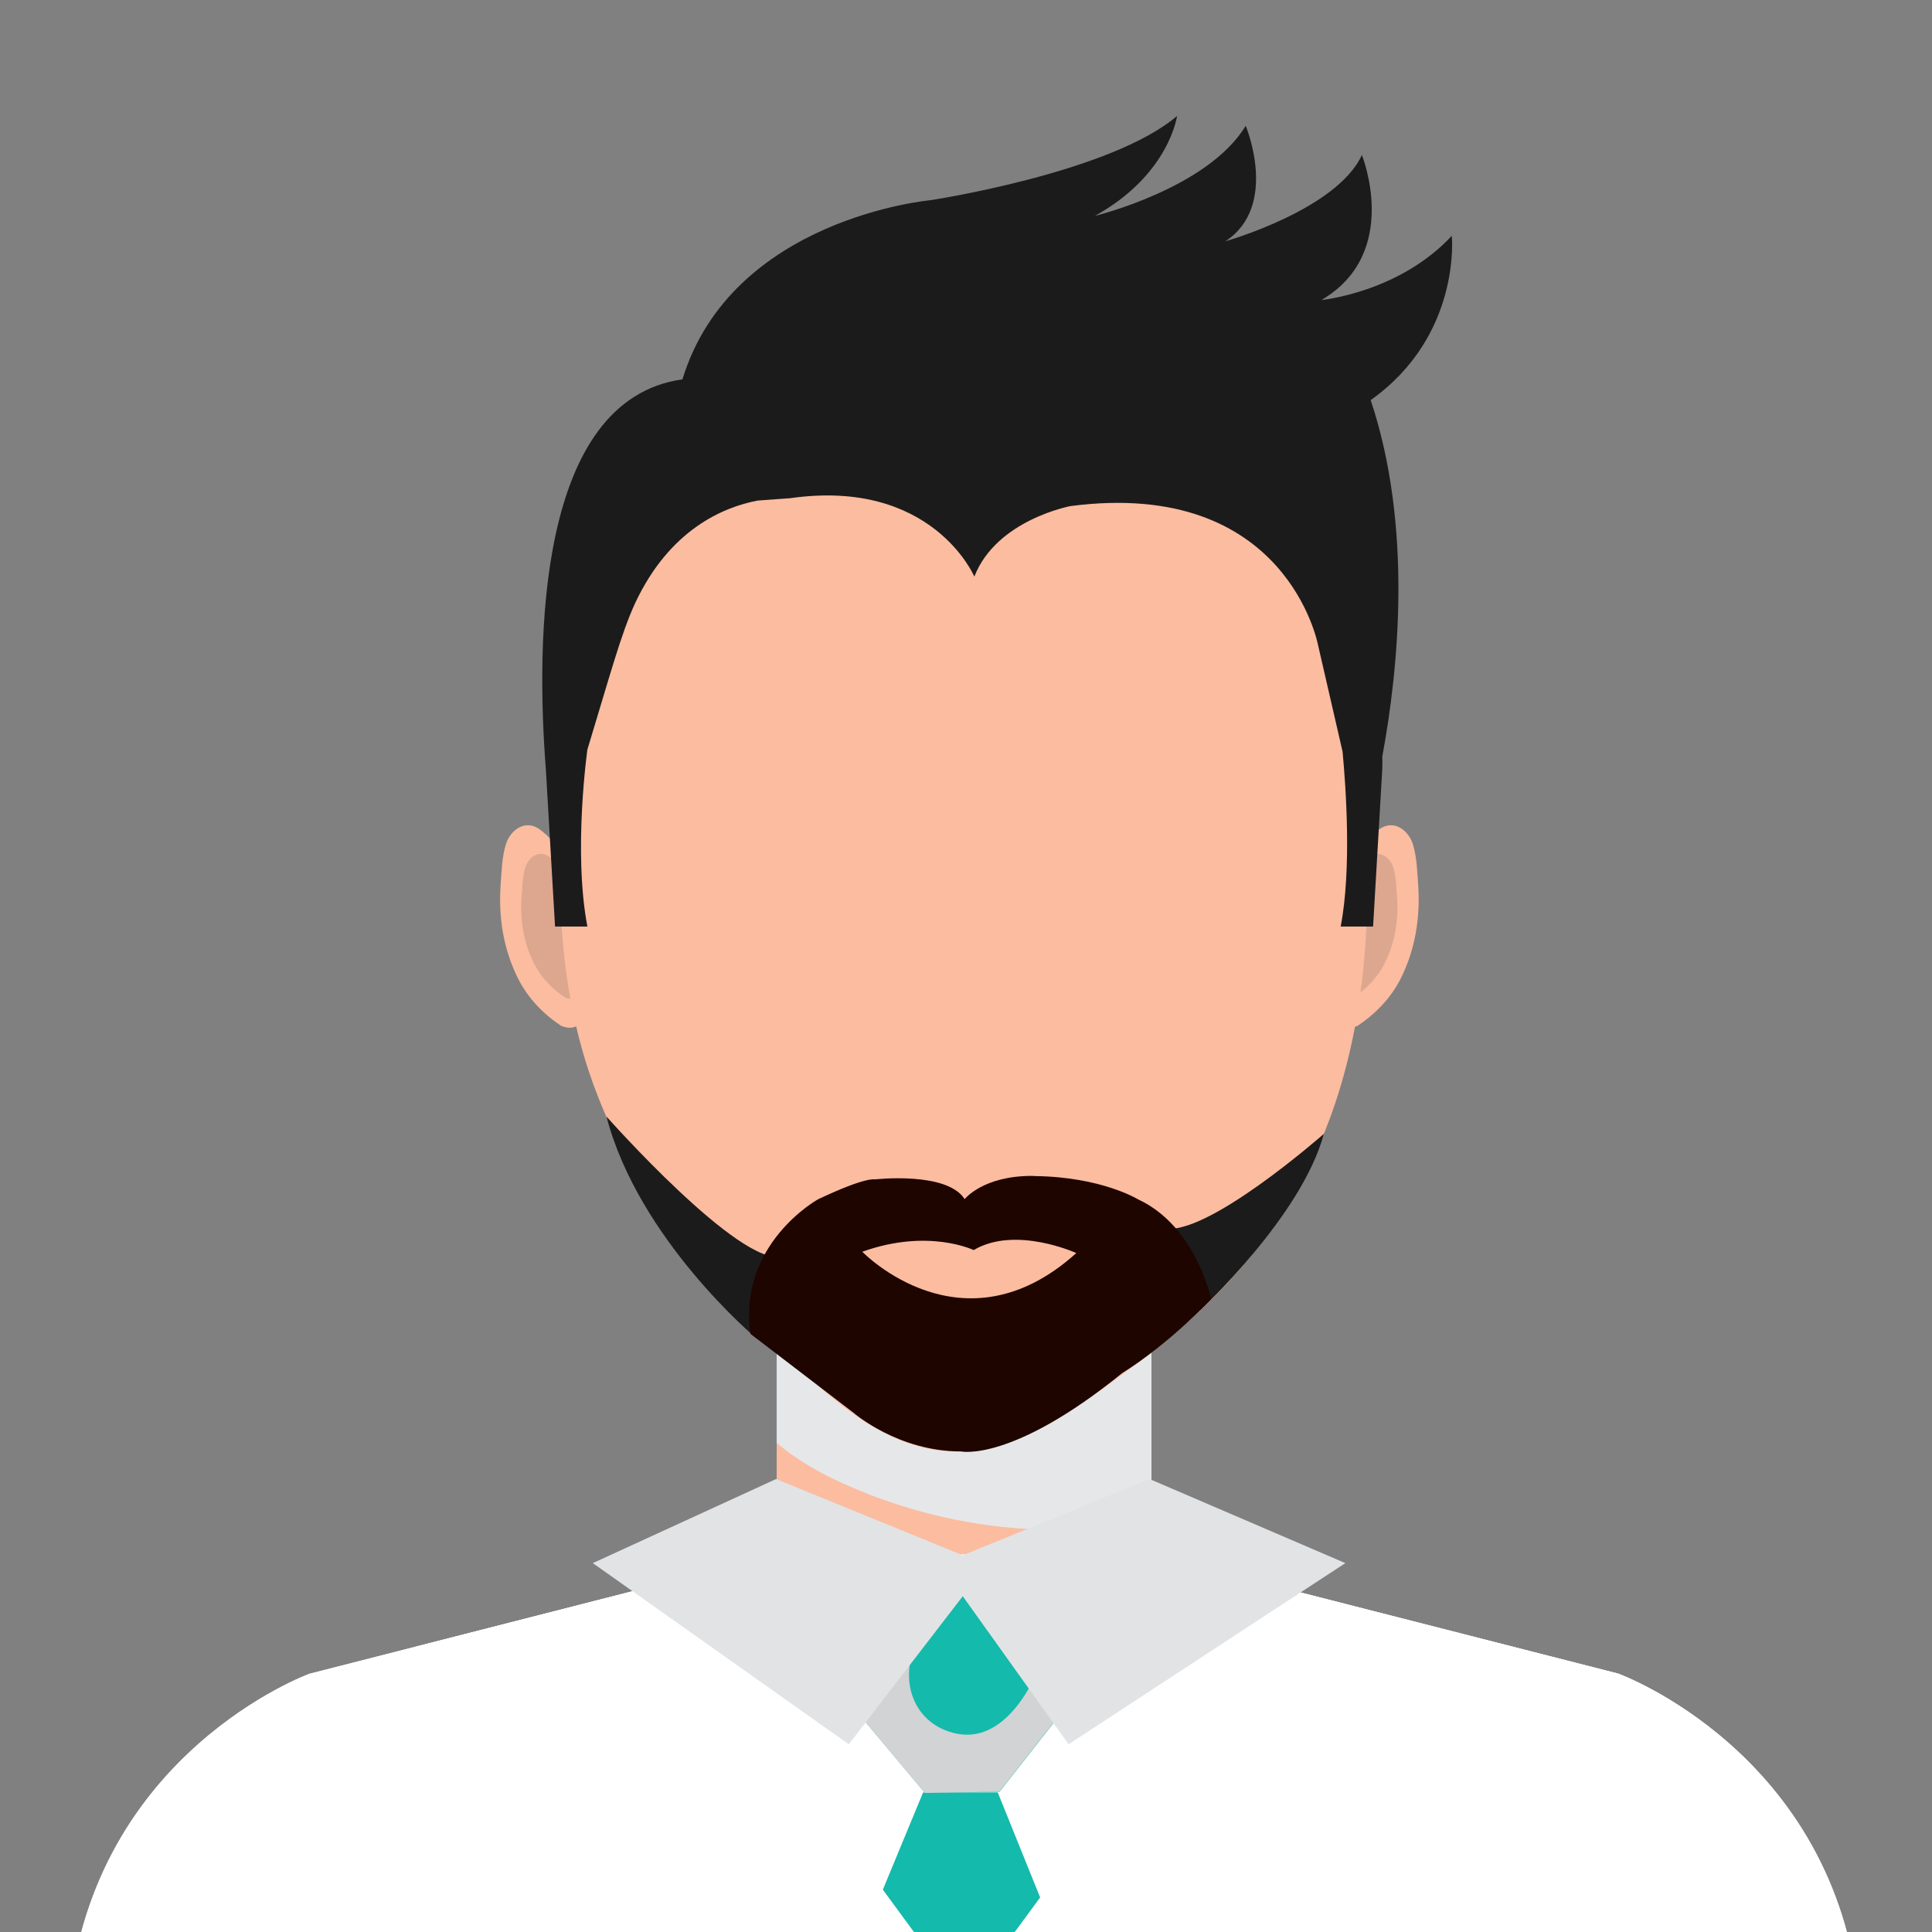 <svg width="31" height="31" viewBox="0 0 31 31" fill="none" xmlns="http://www.w3.org/2000/svg">
<rect x="0" y="0" width="31" height="31" fill="#808080" stroke="none"/>
<g clip-path="url(#clip0_808_794)">
<path d="M18.476 21.104H12.462V25.064H18.476V21.104Z" fill="#FBBCA0"/>
<g style="mix-blend-mode:multiply">
<path d="M13.92 23.97C14.827 24.322 15.82 24.533 16.795 24.542C17.353 24.547 17.924 24.477 18.476 24.383V21.104H12.462V23.151C12.885 23.515 13.422 23.776 13.92 23.967V23.97Z" fill="#E6E7E8"/>
</g>
<path d="M21.749 13.77C21.767 13.626 22.014 13.391 22.122 13.312C22.359 13.136 22.599 13.318 22.671 13.547C22.734 13.752 22.74 13.984 22.755 14.195C22.791 14.714 22.713 15.225 22.479 15.694C22.323 16.008 22.076 16.263 21.788 16.457C21.788 16.457 21.476 16.612 21.413 16.254C21.413 16.254 21.752 13.77 21.752 13.767L21.749 13.77Z" fill="#FBBCA0"/>
<path d="M21.698 14.081C21.713 13.978 21.887 13.811 21.962 13.752C22.134 13.626 22.305 13.755 22.356 13.919C22.401 14.066 22.404 14.23 22.416 14.386C22.443 14.758 22.386 15.122 22.218 15.456C22.107 15.679 21.929 15.864 21.722 16.002C21.722 16.002 21.5 16.114 21.455 15.858C21.455 15.858 21.698 14.081 21.698 14.078V14.081Z" fill="#DDA78F"/>
<path d="M9.038 13.77C9.02 13.626 8.774 13.391 8.666 13.312C8.429 13.136 8.189 13.318 8.117 13.547C8.054 13.752 8.048 13.984 8.033 14.195C7.997 14.714 8.075 15.225 8.309 15.694C8.465 16.008 8.708 16.263 8.999 16.457C8.999 16.457 9.311 16.612 9.374 16.254C9.374 16.254 9.035 13.77 9.035 13.767L9.038 13.77Z" fill="#FBBCA0"/>
<path d="M9.086 14.081C9.071 13.978 8.897 13.811 8.822 13.752C8.651 13.626 8.48 13.755 8.429 13.919C8.384 14.066 8.381 14.23 8.369 14.386C8.342 14.758 8.399 15.122 8.567 15.456C8.678 15.679 8.855 15.864 9.062 16.002C9.062 16.002 9.284 16.114 9.329 15.858C9.329 15.858 9.086 14.081 9.086 14.078V14.081Z" fill="#DDA78F"/>
<path d="M21.939 14.236C21.939 15.876 21.657 17.533 20.882 18.953C20.207 20.194 19.193 21.189 18.107 21.981C17.224 22.623 16.279 23.374 15.16 23.283C13.995 23.186 13.089 22.195 12.237 21.42C11.04 20.329 10.098 18.977 9.515 17.384C9.158 16.401 8.993 15.295 8.993 14.239C8.993 8.938 11.892 5.606 15.466 5.606C19.04 5.606 21.939 8.938 21.939 14.239V14.236Z" fill="#FBBCA0"/>
<path d="M25.972 26.856L18.476 24.941H12.462L4.966 26.856C4.966 26.856 1.494 28.115 1.107 32.095H29.828C29.441 28.115 25.969 26.856 25.969 26.856H25.972Z" fill="#FBBCA0"/>
<path d="M25.972 26.856L18.476 24.941H12.462L4.966 26.856C4.966 26.856 1.494 28.115 1.107 32.095H29.828C29.441 28.115 25.969 26.856 25.969 26.856H25.972Z" fill="white"/>
<path d="M25.972 26.856L20.426 25.439L15.472 32.098L10.572 25.427L4.972 26.859C4.972 26.859 1.5 28.118 1.113 32.098H29.834C29.447 28.118 25.975 26.859 25.975 26.859L25.972 26.856Z" fill="white"/>
<path d="M14.812 28.76L13.431 32.095H17.356L16.009 28.76H14.812Z" fill="#14BAAB"/>
<path d="M15.378 25.005L13.62 27.311L14.841 28.769L15.441 28.76L16.038 28.751L17.212 27.255L15.378 25.005Z" fill="#14BAAB"/>
<g style="mix-blend-mode:multiply">
<path d="M16.552 27.009C16.327 27.443 15.91 27.939 15.34 27.815C14.752 27.689 14.485 27.146 14.62 26.595C14.752 26.058 15.106 25.609 15.304 25.102L13.617 27.311L14.839 28.769L16.036 28.748L17.209 27.252L16.714 26.645C16.666 26.768 16.612 26.891 16.552 27.009Z" fill="#D1D3D4"/>
</g>
<path d="M15.469 32.095L10.569 25.425L6.65 26.428L11.658 29.875L10.37 30.429L12.687 32.095H15.469Z" fill="white"/>
<path d="M15.469 32.107L20.372 25.433L24.291 26.437L19.283 29.884L20.567 30.438L18.254 32.107H15.469Z" fill="white"/>
<path d="M9.512 25.081L12.453 23.732L15.448 24.955L18.446 23.732L21.587 25.081L17.146 27.988L15.448 25.612L13.62 27.988L9.512 25.081Z" fill="#E2E3E4"/>
<path d="M19.259 21.021C19.259 21.021 20.885 19.519 21.242 18.193C21.242 18.193 19.325 19.883 18.655 19.704L19.256 21.021H19.259Z" fill="#1C1B1B"/>
<path d="M12.132 21.47C12.132 21.47 10.247 19.892 9.731 17.915C9.731 17.915 11.88 20.341 12.549 20.159L12.132 21.47Z" fill="#1C1B1B"/>
<path d="M16.615 18.871C17.68 18.886 18.26 19.244 18.26 19.244C19.193 19.675 19.433 20.845 19.433 20.845C19.433 20.845 18.791 21.541 18.005 22.033C16.231 23.471 15.418 23.289 15.418 23.289C14.41 23.289 13.701 22.673 13.701 22.673L12.042 21.403C11.835 19.959 13.125 19.244 13.125 19.244C13.899 18.877 14.038 18.924 14.038 18.924C14.038 18.924 15.196 18.792 15.478 19.241C15.478 19.241 15.769 18.868 16.558 18.868" fill="#1E0500"/>
<path d="M15.625 20.059C15.625 20.059 14.896 19.704 13.836 20.085C13.836 20.085 15.445 21.752 17.27 20.106C17.27 20.106 16.291 19.66 15.622 20.059H15.625Z" fill="#FBBCA0"/>
<path d="M21.996 6.418C23.454 5.38 23.295 3.784 23.295 3.784C22.446 4.696 21.203 4.814 21.203 4.814C22.491 4.06 21.852 2.487 21.852 2.487C21.449 3.367 19.661 3.872 19.661 3.872C20.528 3.306 19.988 2.018 19.988 2.018C19.382 3.024 17.569 3.464 17.569 3.464C18.761 2.804 18.887 1.86 18.887 1.86C17.825 2.772 14.932 3.212 14.932 3.212C14.932 3.212 11.742 3.496 10.95 6.087C8.618 6.415 8.597 10.27 8.759 12.35L8.906 14.867H9.425C9.194 13.661 9.425 12.027 9.425 12.027C9.782 10.857 9.965 10.164 10.193 9.674C10.746 8.495 11.607 8.137 12.156 8.032L12.678 7.994C14.962 7.668 15.634 9.252 15.634 9.252C15.988 8.34 17.179 8.12 17.179 8.12C20.651 7.668 21.149 10.352 21.149 10.352L21.542 12.059C21.596 12.629 21.689 13.946 21.512 14.867H22.032L22.179 12.35C22.182 12.271 22.182 12.203 22.179 12.142C22.44 10.739 22.671 8.451 21.993 6.418H21.996Z" fill="#1C1B1B"/>
</g>
<defs>
<clipPath id="clip0_808_794">
<rect width="31" height="31" fill="white"/>
</clipPath>
</defs>
</svg>
